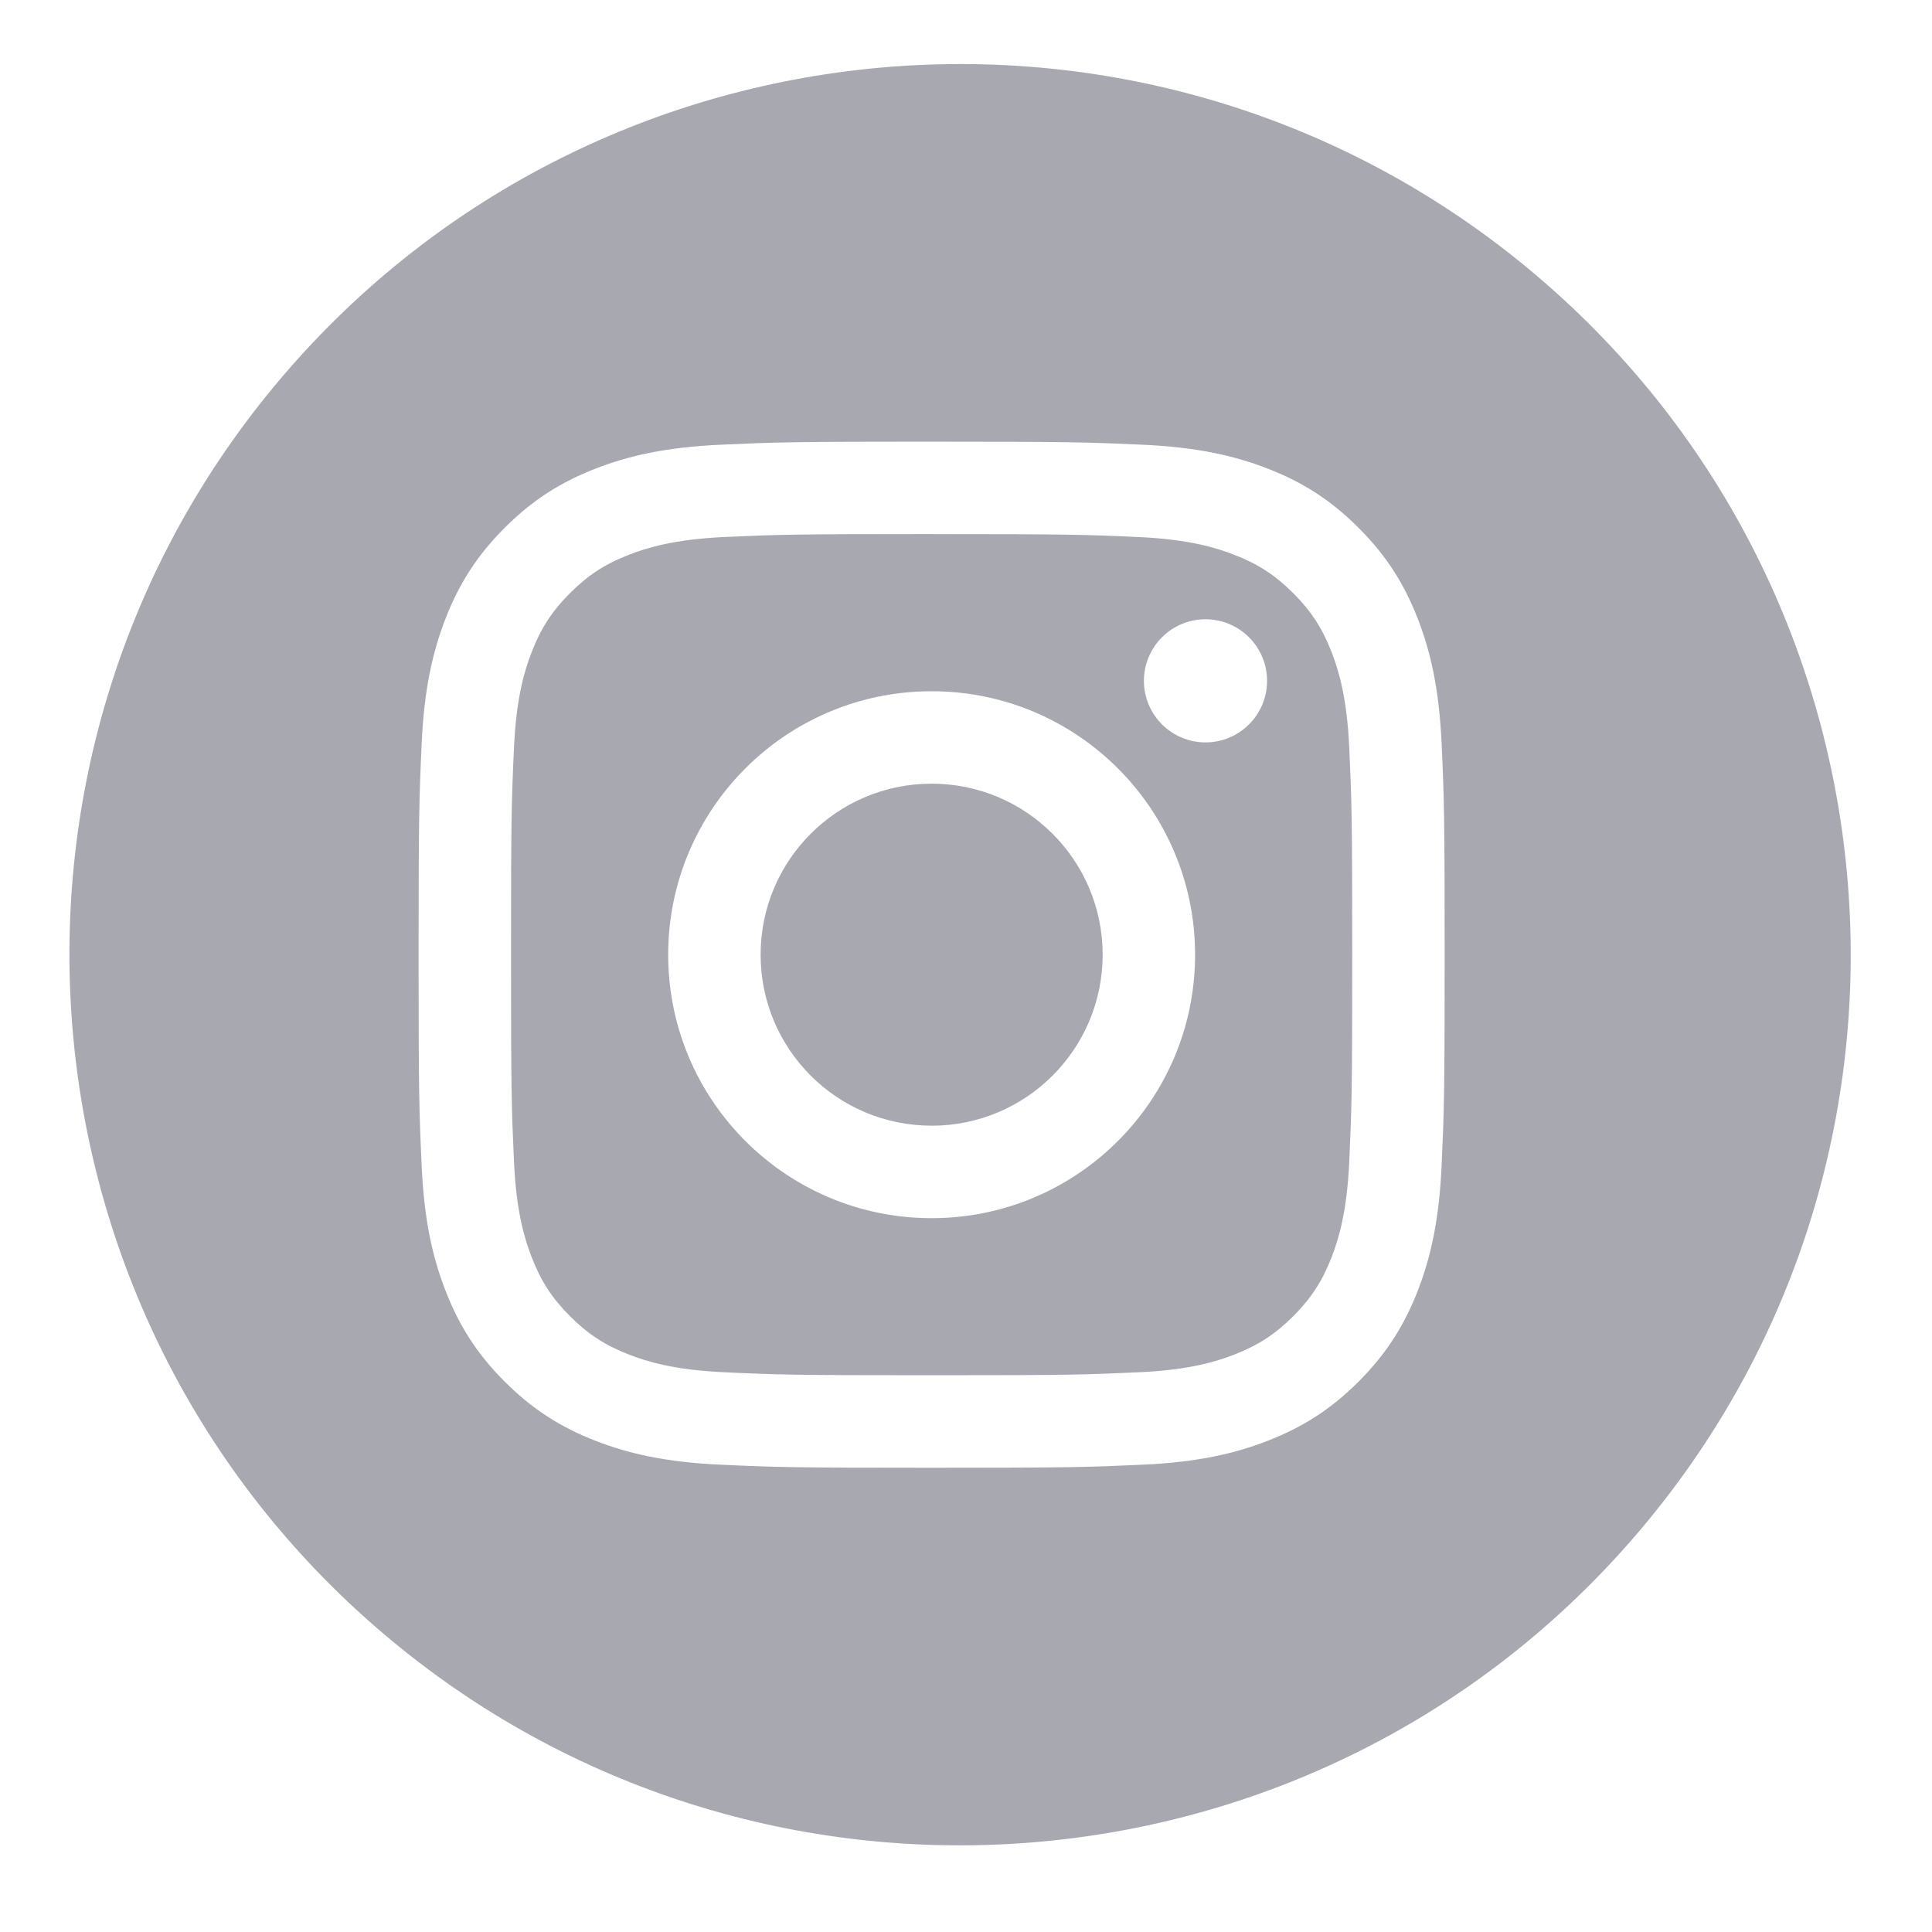 <?xml version="1.0" encoding="UTF-8" standalone="no"?>
<!DOCTYPE svg PUBLIC "-//W3C//DTD SVG 1.1//EN" "http://www.w3.org/Graphics/SVG/1.1/DTD/svg11.dtd">
<svg width="100%" height="100%" viewBox="0 0 75 75" version="1.1" xmlns="http://www.w3.org/2000/svg" xmlns:xlink="http://www.w3.org/1999/xlink" xml:space="preserve" xmlns:serif="http://www.serif.com/" style="fill-rule:evenodd;clip-rule:evenodd;stroke-linejoin:round;stroke-miterlimit:1.414;">
    <path d="M60,11C74.384,23.545 75.877,45.407 63.332,59.791C50.787,74.175 28.925,75.668 14.541,63.123C0.157,50.579 -1.336,28.716 11.209,14.332C23.754,-0.052 45.616,-1.545 60,11ZM36.166,17.145C30.757,17.145 30.079,17.168 27.954,17.265C25.835,17.362 24.386,17.698 23.121,18.191C21.81,18.7 20.7,19.381 19.593,20.488C18.485,21.595 17.804,22.706 17.295,24.016C16.803,25.282 16.466,26.73 16.37,28.85C16.273,30.974 16.25,31.653 16.25,37.062C16.25,42.47 16.272,43.148 16.37,45.273C16.466,47.392 16.803,48.841 17.296,50.107C17.804,51.416 18.485,52.528 19.593,53.635C20.7,54.742 21.81,55.423 23.12,55.932C24.387,56.425 25.835,56.762 27.955,56.858C30.079,56.956 30.757,56.978 36.166,56.978C41.574,56.978 42.253,56.955 44.378,56.858C46.497,56.761 47.945,56.425 49.211,55.932C50.521,55.423 51.632,54.742 52.739,53.635C53.846,52.528 54.527,51.417 55.037,50.108C55.529,48.841 55.865,47.393 55.962,45.273C56.059,43.149 56.082,42.471 56.082,37.061C56.082,31.654 56.06,30.975 55.963,28.851C55.865,26.73 55.53,25.283 55.037,24.016C54.528,22.707 53.847,21.596 52.739,20.489C51.633,19.381 50.522,18.7 49.212,18.191C47.945,17.7 46.498,17.362 44.378,17.265C42.254,17.168 41.575,17.146 36.166,17.146L36.166,17.145ZM36.166,20.734C41.484,20.734 42.114,20.753 44.214,20.849C46.155,20.938 47.209,21.262 47.911,21.536C48.841,21.896 49.504,22.328 50.201,23.025C50.899,23.721 51.331,24.385 51.692,25.315C51.964,26.017 52.289,27.071 52.377,29.013C52.473,31.113 52.494,31.743 52.494,37.06C52.494,42.378 52.473,43.009 52.377,45.108C52.289,47.05 51.964,48.105 51.692,48.806C51.331,49.736 50.898,50.4 50.202,51.097C49.505,51.793 48.841,52.224 47.912,52.586C47.21,52.859 46.155,53.183 44.214,53.271C42.113,53.367 41.483,53.387 36.165,53.387C30.847,53.387 30.217,53.368 28.118,53.271C26.175,53.183 25.121,52.858 24.419,52.585C23.49,52.225 22.826,51.793 22.13,51.096C21.432,50.4 21,49.736 20.64,48.806C20.367,48.104 20.042,47.05 19.954,45.108C19.858,43.008 19.838,42.378 19.838,37.06C19.838,31.742 19.857,31.112 19.954,29.012C20.042,27.07 20.367,26.015 20.64,25.313C21,24.384 21.432,23.72 22.13,23.023C22.826,22.327 23.49,21.895 24.419,21.534C25.121,21.261 26.176,20.937 28.118,20.847C30.218,20.752 30.847,20.732 36.165,20.732L36.166,20.734ZM36.166,26.834C30.518,26.834 25.939,31.413 25.939,37.061C25.939,42.71 30.518,47.289 36.166,47.289C41.814,47.289 46.393,42.71 46.393,37.062C46.393,31.413 41.814,26.834 36.166,26.834ZM36.166,43.699C32.499,43.699 29.527,40.728 29.527,37.061C29.527,33.395 32.499,30.422 36.166,30.422C39.832,30.422 42.805,33.395 42.805,37.061C42.805,40.728 39.832,43.7 36.166,43.7L36.166,43.699ZM49.187,26.43C49.187,27.749 48.117,28.82 46.797,28.82C45.478,28.82 44.407,27.749 44.407,26.43C44.407,25.11 45.478,24.04 46.797,24.04C48.117,24.04 49.187,25.11 49.187,26.43Z" style="fill:rgb(168,169,176);"/>
</svg>
